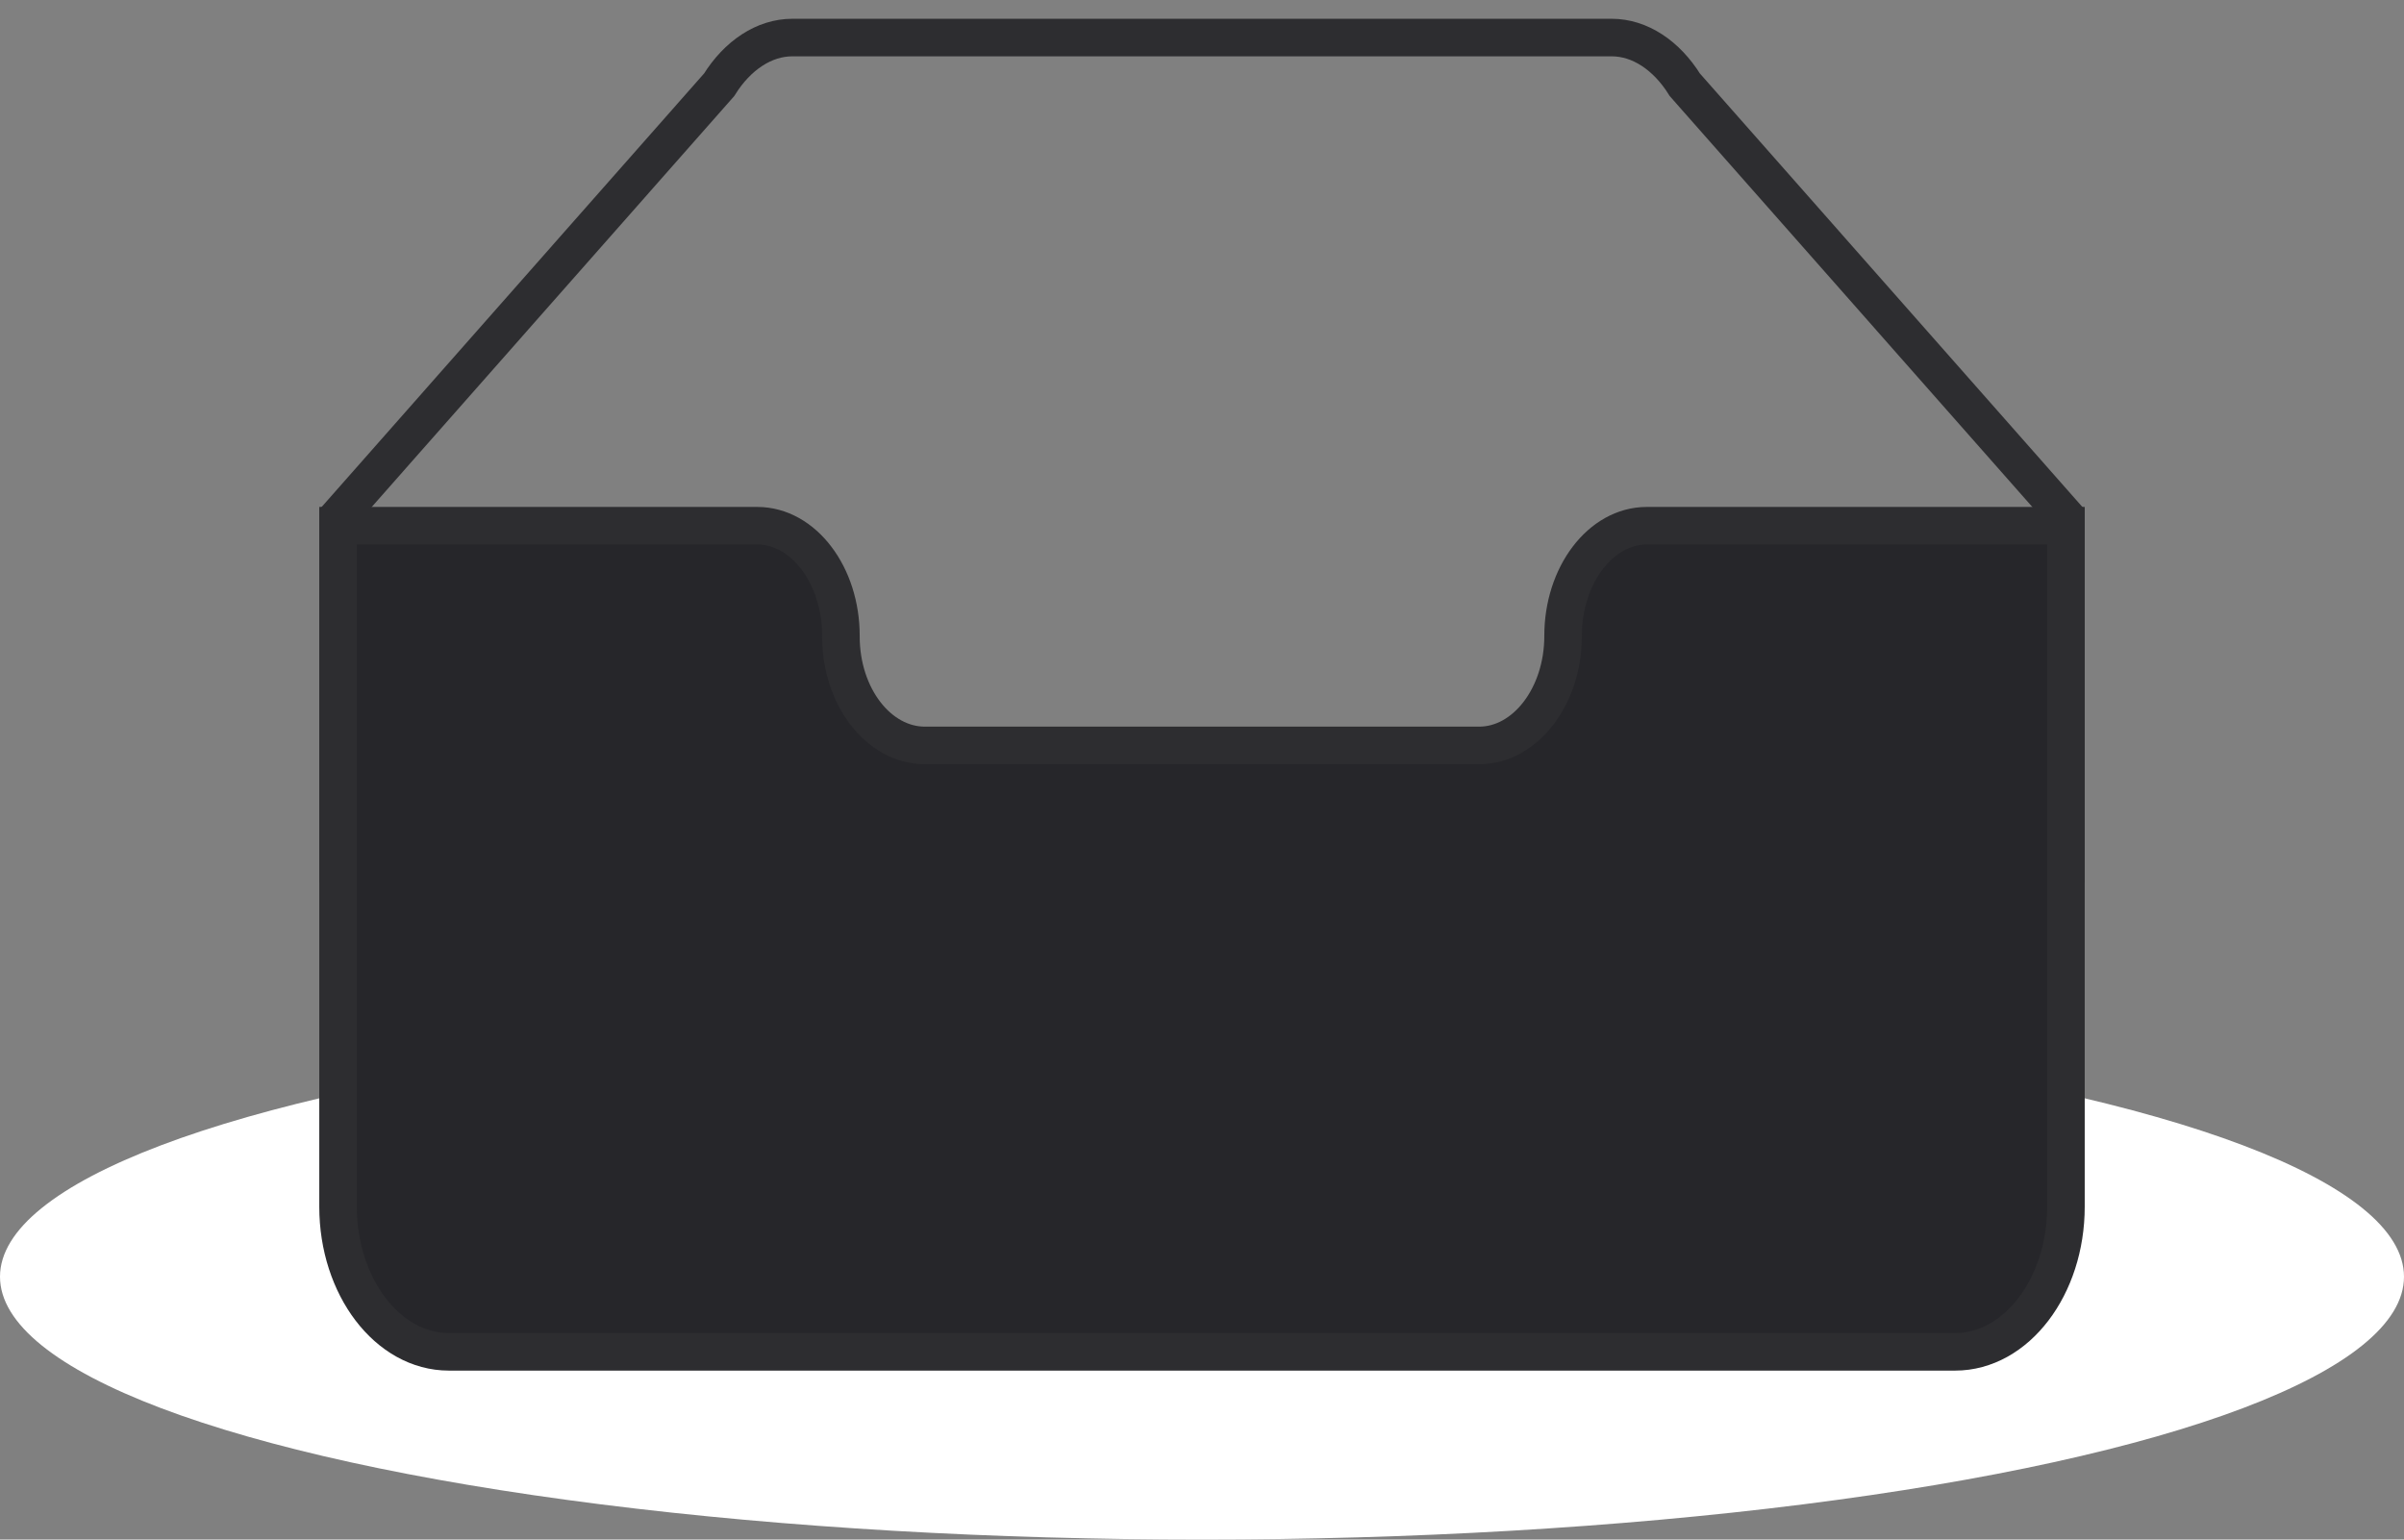 <svg width="64" height="41" viewBox="0 0 64 41"
    xmlns="http://www.w3.org/2000/svg">
    <rect x="0" y="0" width="64" height="41" fill="#808080" stroke="none"/>
    <g transform="translate(0 1)" fill="none" fillRule="evenodd">
        <ellipse fill="#ffffff10" cx="32" cy="33" rx="32" ry="7"></ellipse>
        <g fillRule="nonzero" stroke="#2d2d30">
            <path d="M55 12.76L44.854 1.258C44.367.474 43.656 0 42.907 0H21.093c-.749 0-1.46.474-1.947 1.257L9 12.761V22h46v-9.24z"></path>
            <path d="M41.613 15.931c0-1.605.994-2.93 2.227-2.931H55v18.137C55 33.26 53.68 35 52.05 35h-40.1C10.32 35 9 33.259 9 31.137V13h11.16c1.233 0 2.227 1.323 2.227 2.928v.022c0 1.605 1.005 2.901 2.237 2.901h14.752c1.232 0 2.237-1.308 2.237-2.913v-.007z" fill="#26262a"></path>
        </g>
    </g>
</svg>
